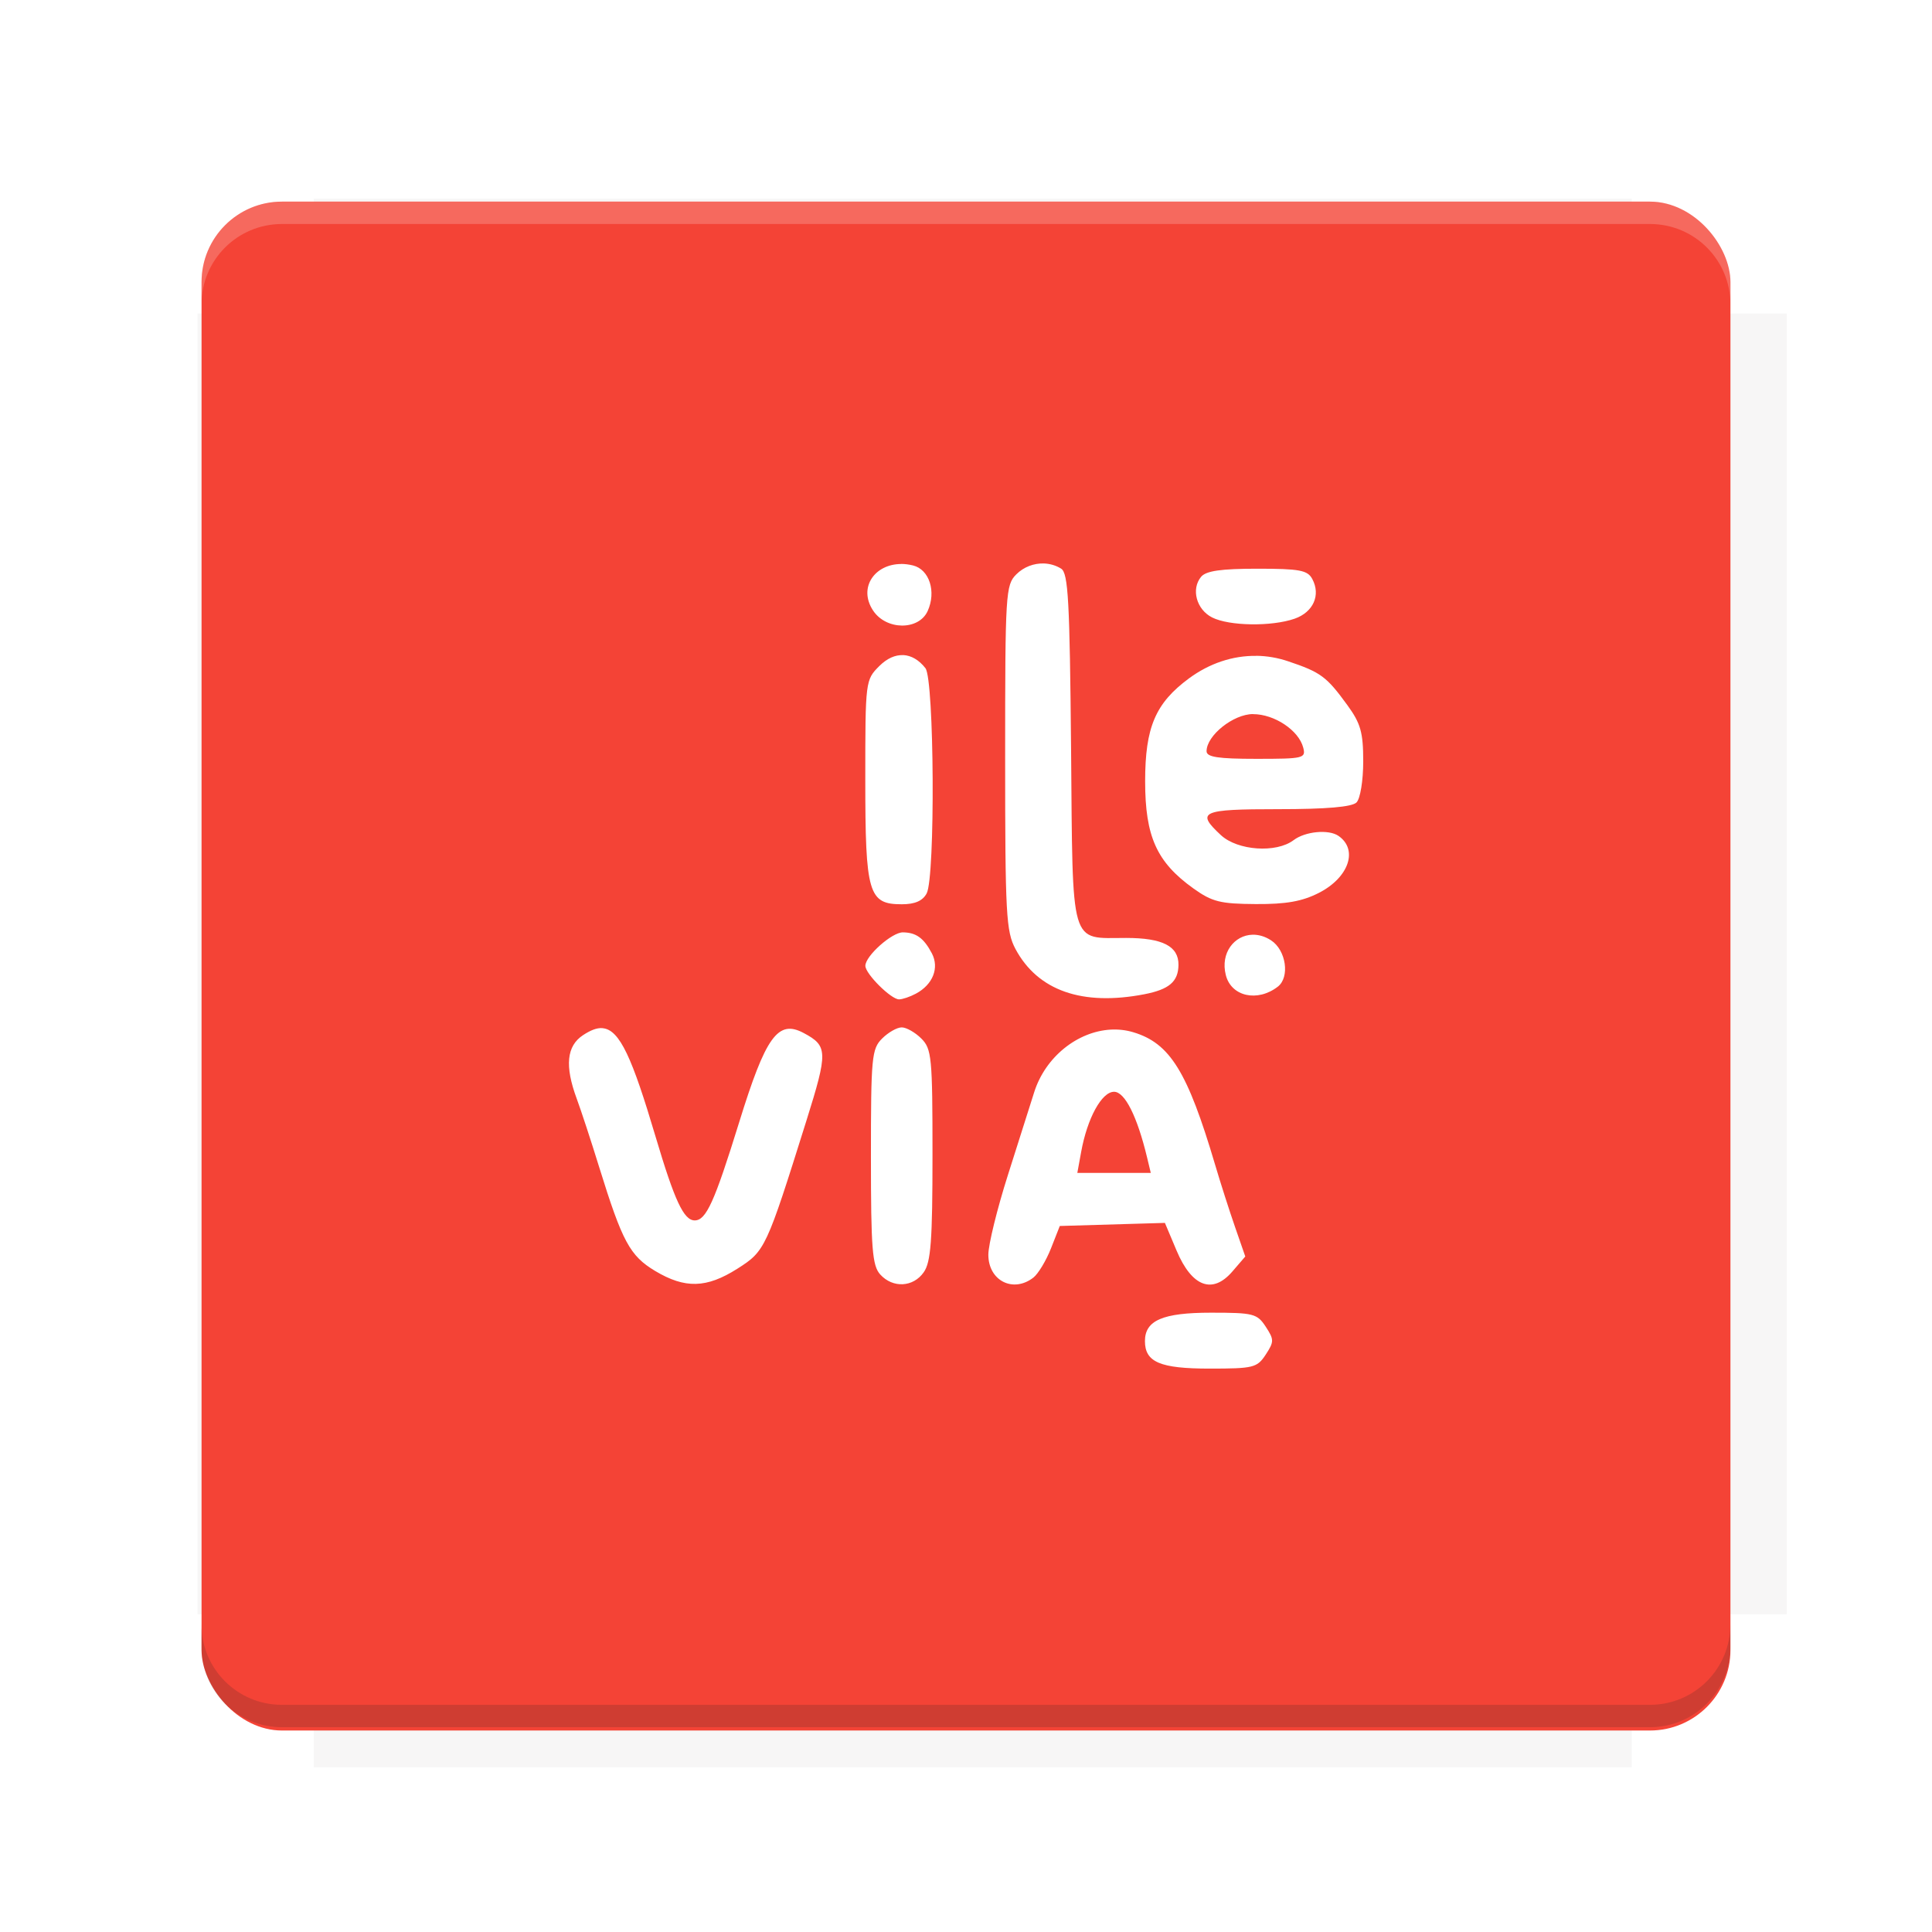 <?xml version="1.0" encoding="UTF-8"?>
<svg version="1.1" viewBox="0 0 28.747 28.747" xmlns="http://www.w3.org/2000/svg">
    <defs>
        <filter id="filter6206-7" color-interpolation-filters="sRGB">
            <feGaussianBlur stdDeviation="0.658"/>
        </filter>
    </defs>
    <g transform="translate(0 -1093.8)">
        <path transform="matrix(1.078 0 0 1.064 -.094 2.751)" d="m4.418 1028.2v1.605h-1.605v18.192h1.605v2.14h18.192v-2.14h2.14v-18.192h-2.14v-1.605z" fill="#3e2723" filter="url(#filter6206-7)" opacity=".2"/>
        <rect x="2.999" y="1096.8" width="22.749" height="22.749" rx="1.197" ry="1.197" fill="#f44336"/>
        <g transform="translate(-22.32 1056.5)">
            <path d="m0 0h51.2v51.2h-51.2z" fill="none" stroke-width="1.067"/>
            <g transform="matrix(.336 0 0 .336 1.53 73.043)">
                <path d="m0 0h51.2v51.2h-51.2z" fill="none" stroke-width="1.067"/>
            </g>
            <g transform="matrix(.372 0 0 .372 38.802 63.239)">
                <path d="m0 0h51.2v51.2h-51.2z" fill="none" stroke-width="1.067"/>
                <g transform="matrix(2.689 0 0 2.689 -82.906 -48.45)">
                    <path d="m0 0h51.2v51.2h-51.2z" fill="none" stroke-width="1.067"/>
                </g>
            </g>
        </g>
        <path d="m4.196 1096.8c-0.663 0-1.198 0.535-1.198 1.198v0.333c0-0.663 0.535-1.198 1.198-1.198h20.354c0.663 0 1.198 0.534 1.198 1.198v-0.333c0-0.663-0.535-1.198-1.198-1.198z" fill="#fff" opacity=".2"/>
        <rect x="128" y="546.52" width="42.667" height="42.667" fill="none" stroke-width="1.067"/>
        <rect x="128" y="631.85" width="42.667" height="42.667" fill="none" stroke-width="1.067"/>
        <rect x="128" y="674.52" width="42.667" height="42.667" fill="none" stroke-width="1.067"/>
        <rect x="128" y="589.19" width="42.667" height="42.667" fill="none" stroke-width="1.067"/>
        <rect x="128" y="717.19" width="42.667" height="42.667" fill="none" stroke-width="1.067"/>
        <rect x="213.33" y="546.52" width="42.667" height="42.667" fill="none" stroke-width="1.067"/>
        <rect x="213.33" y="631.85" width="42.667" height="42.667" fill="none" stroke-width="1.067"/>
        <rect x="213.33" y="674.52" width="42.667" height="42.667" fill="none" stroke-width="1.067"/>
        <rect x="213.33" y="589.19" width="42.667" height="42.667" fill="none" stroke-width="1.067"/>
        <rect x="213.33" y="717.19" width="42.667" height="42.667" fill="none" stroke-width="1.067"/>
        <rect x="298.67" y="546.52" width="42.667" height="42.667" fill="none" stroke-width="1.067"/>
        <rect x="298.67" y="631.85" width="42.667" height="42.667" fill="none" stroke-width="1.067"/>
        <rect x="298.67" y="674.52" width="42.667" height="42.667" fill="none" stroke-width="1.067"/>
        <rect x="298.67" y="589.19" width="42.667" height="42.667" fill="none" stroke-width="1.067"/>
        <rect x="298.67" y="717.19" width="42.667" height="42.667" fill="none" stroke-width="1.067"/>
        <rect x="170.67" y="546.52" width="42.667" height="42.667" fill="none" stroke-width="1.067"/>
        <rect x="170.67" y="631.85" width="42.667" height="42.667" fill="none" stroke-width="1.067"/>
        <rect x="170.67" y="674.52" width="42.667" height="42.667" fill="none" stroke-width="1.067"/>
        <rect x="170.67" y="589.19" width="42.667" height="42.667" fill="none" stroke-width="1.067"/>
        <rect x="170.67" y="717.19" width="42.667" height="42.667" fill="none" stroke-width="1.067"/>
        <rect x="256" y="546.52" width="42.667" height="42.667" fill="none" stroke-width="1.067"/>
        <rect x="256" y="631.85" width="42.667" height="42.667" fill="none" stroke-width="1.067"/>
        <rect x="256" y="674.52" width="42.667" height="42.667" fill="none" stroke-width="1.067"/>
        <rect x="256" y="589.19" width="42.667" height="42.667" fill="none" stroke-width="1.067"/>
        <rect x="256" y="717.19" width="42.667" height="42.667" fill="none" stroke-width="1.067"/>
        <rect x="128" y="759.85" width="42.667" height="42.667" fill="none" stroke-width="1.067"/>
        <rect x="213.33" y="759.85" width="42.667" height="42.667" fill="none" stroke-width="1.067"/>
        <rect x="298.67" y="759.85" width="42.667" height="42.667" fill="none" stroke-width="1.067"/>
        <rect x="170.67" y="759.85" width="42.667" height="42.667" fill="none" stroke-width="1.067"/>
        <rect x="256" y="759.85" width="42.667" height="42.667" fill="none" stroke-width="1.067"/>
        <rect x="341.33" y="589.19" width="42.667" height="42.667" fill="none" stroke-width="1.067"/>
        <rect x="341.33" y="631.85" width="42.667" height="42.667" fill="none" stroke-width="1.067"/>
        <rect x="341.33" y="717.19" width="42.667" height="42.667" fill="none" stroke-width="1.067"/>
        <rect x="341.33" y="546.52" width="42.667" height="42.667" fill="none" stroke-width="1.067"/>
        <rect x="341.33" y="674.52" width="42.667" height="42.667" fill="none" stroke-width="1.067"/>
        <rect x="341.33" y="759.85" width="42.667" height="42.667" fill="none" stroke-width="1.067"/>
        <rect x="160" y="578.52" width="192" height="192" fill="none" stroke-width="1.067"/>
        <g transform="matrix(.373 0 0 .373 4.733 1097.4)">
            <path d="m0 0h51.2v51.2h-51.2z" fill="none" stroke-width="1.067"/>
        </g>
        <g transform="matrix(.365 0 0 .365 5.136 1097.4)">
            <path d="m0 0h51.2v51.2h-51.2z" fill="none" stroke-width="1.067"/>
        </g>
        <g transform="matrix(.416 0 0 .416 84.325 1055.9)">
            <g transform="matrix(.062 0 0 .062 -28.238 185.29)">
                <g transform="matrix(38.618 0 0 38.618 14724 -13542)">
                    <g transform="matrix(.714 0 0 .714 -400.52 188.34)">
                        <path d="m1293.2-120.67c-181.75 0.276-511.18 0.135-699.05 0.14-2.322 10.413-3.593 21.251-3.593 32.384v114c207.65 0.737 494.72 0.381 706.23 0.373v-114.37c0-11.18-1.252-22.07-3.593-32.523zm-458.69 295.56c-78.385-4e-3 -158.85 0.179-243.95 0.56v138.63c286.34-0.393 421.73-0.138 706.23-0.327v-137.75c-163.2-0.53-311.22-1.111-462.28-1.12z" opacity="0" stroke-width="1.493"/>
                    </g>
                </g>
            </g>
        </g>
        <path d="m24.549 1119.5c0.663 0 1.198-0.535 1.198-1.198v-0.333c0 0.663-0.535 1.198-1.198 1.198h-20.354c-0.663 0-1.198-0.535-1.198-1.198v0.333c0 0.663 0.535 1.198 1.198 1.198z" fill="#3e2723" opacity=".2"/>
    </g>
    <path d="m15.534 8.384c-0.149-0.005-0.301 0.051-0.412 0.162-0.159 0.159-0.166 0.277-0.166 2.727 0 2.333 0.014 2.586 0.154 2.848 0.332 0.619 0.992 0.851 1.916 0.673 0.371-0.072 0.506-0.188 0.509-0.437 0.003-0.278-0.236-0.401-0.779-0.401-0.844 0-0.793 0.177-0.819-2.812-0.02-2.207-0.042-2.616-0.148-2.683-0.077-0.048-0.164-0.073-0.253-0.077zm-2.124 0.008c-0.395-1.056e-4 -0.643 0.351-0.42 0.691 0.194 0.296 0.68 0.301 0.813 0.009 0.131-0.288 0.026-0.617-0.216-0.678-0.061-0.015-0.121-0.023-0.177-0.023zm5.298 0.07c-0.54 0-0.762 0.032-0.836 0.12-0.152 0.183-0.07 0.487 0.163 0.605 0.255 0.129 0.885 0.138 1.228 0.019 0.278-0.097 0.392-0.351 0.263-0.591-0.07-0.131-0.189-0.153-0.818-0.153zm-5.268 1.286c-0.119-0.006-0.241 0.048-0.355 0.161-0.208 0.208-0.21 0.219-0.21 1.693 0 1.694 0.047 1.853 0.543 1.853 0.195 0 0.31-0.05 0.37-0.161 0.13-0.242 0.114-3.184-0.018-3.352-0.097-0.124-0.212-0.189-0.33-0.195zm5.253 0.011c-0.349-0.005-0.697 0.11-1.003 0.336-0.498 0.368-0.651 0.727-0.651 1.53 0 0.822 0.172 1.204 0.719 1.595 0.278 0.199 0.401 0.229 0.927 0.232 0.452 0.003 0.692-0.04 0.94-0.167 0.445-0.227 0.588-0.644 0.29-0.848-0.146-0.1-0.494-0.067-0.667 0.064-0.259 0.196-0.833 0.156-1.082-0.075-0.376-0.349-0.294-0.386 0.853-0.386 0.718 0 1.098-0.033 1.165-0.1 0.056-0.056 0.1-0.325 0.1-0.612 0-0.43-0.038-0.564-0.236-0.836-0.309-0.425-0.394-0.489-0.883-0.653-0.154-0.052-0.313-0.079-0.471-0.081zm-0.048 0.867c0.318 0 0.679 0.241 0.746 0.497 0.042 0.16 0.006 0.168-0.697 0.168-0.568 0-0.741-0.026-0.741-0.113 0-0.235 0.399-0.553 0.692-0.553zm-5.211 3.247c-0.163-0.001-0.558 0.351-0.558 0.498 0 0.119 0.382 0.499 0.501 0.499 0.051 0 0.164-0.038 0.251-0.085 0.254-0.136 0.351-0.384 0.237-0.601-0.12-0.227-0.234-0.309-0.431-0.311zm5.202 0.035c-0.268 0.007-0.48 0.269-0.397 0.599 0.08 0.321 0.471 0.408 0.774 0.174 0.182-0.141 0.124-0.543-0.1-0.689-0.093-0.061-0.188-0.086-0.277-0.084zm-5.22 1.379c-0.069 0-0.2 0.075-0.291 0.166-0.155 0.155-0.166 0.277-0.166 1.762 0 1.368 0.02 1.617 0.138 1.748 0.187 0.207 0.491 0.192 0.648-0.033 0.106-0.151 0.13-0.468 0.13-1.748 0-1.452-0.012-1.575-0.166-1.729-0.092-0.092-0.223-0.166-0.291-0.166zm-4.45 0.011c-0.086-0.007-0.18 0.032-0.29 0.104-0.245 0.161-0.275 0.458-0.095 0.945 0.064 0.173 0.215 0.632 0.335 1.021 0.344 1.109 0.456 1.317 0.832 1.543 0.445 0.266 0.764 0.258 1.223-0.033 0.414-0.263 0.43-0.296 1.027-2.2 0.323-1.03 0.32-1.115-0.039-1.307-0.383-0.205-0.565 0.047-0.962 1.332-0.366 1.182-0.49 1.456-0.66 1.456-0.163 0-0.299-0.292-0.583-1.248-0.345-1.162-0.531-1.591-0.788-1.612zm7.561 0.022c-0.49 0.027-0.972 0.401-1.14 0.935-0.056 0.177-0.232 0.732-0.391 1.232-0.159 0.5-0.29 1.032-0.29 1.182 0 0.388 0.37 0.575 0.671 0.34 0.071-0.056 0.189-0.251 0.261-0.434l0.131-0.333 0.782-0.023 0.782-0.023 0.175 0.415c0.227 0.537 0.534 0.651 0.829 0.308l0.192-0.223-0.151-0.435c-0.083-0.239-0.218-0.659-0.299-0.934-0.41-1.383-0.67-1.804-1.217-1.968-0.11-0.033-0.223-0.045-0.336-0.039zm0.05 0.925c0.16 0 0.344 0.366 0.491 0.978l0.055 0.229h-1.093l0.057-0.312c0.091-0.502 0.306-0.895 0.49-0.895zm1.442 3.287c-0.717 0-0.983 0.114-0.983 0.423 0 0.313 0.226 0.409 0.961 0.409 0.654 0 0.708-0.013 0.836-0.208 0.126-0.193 0.126-0.223 0-0.416-0.127-0.194-0.183-0.208-0.814-0.208z" fill="#fff" style="paint-order:normal"/>
</svg>
